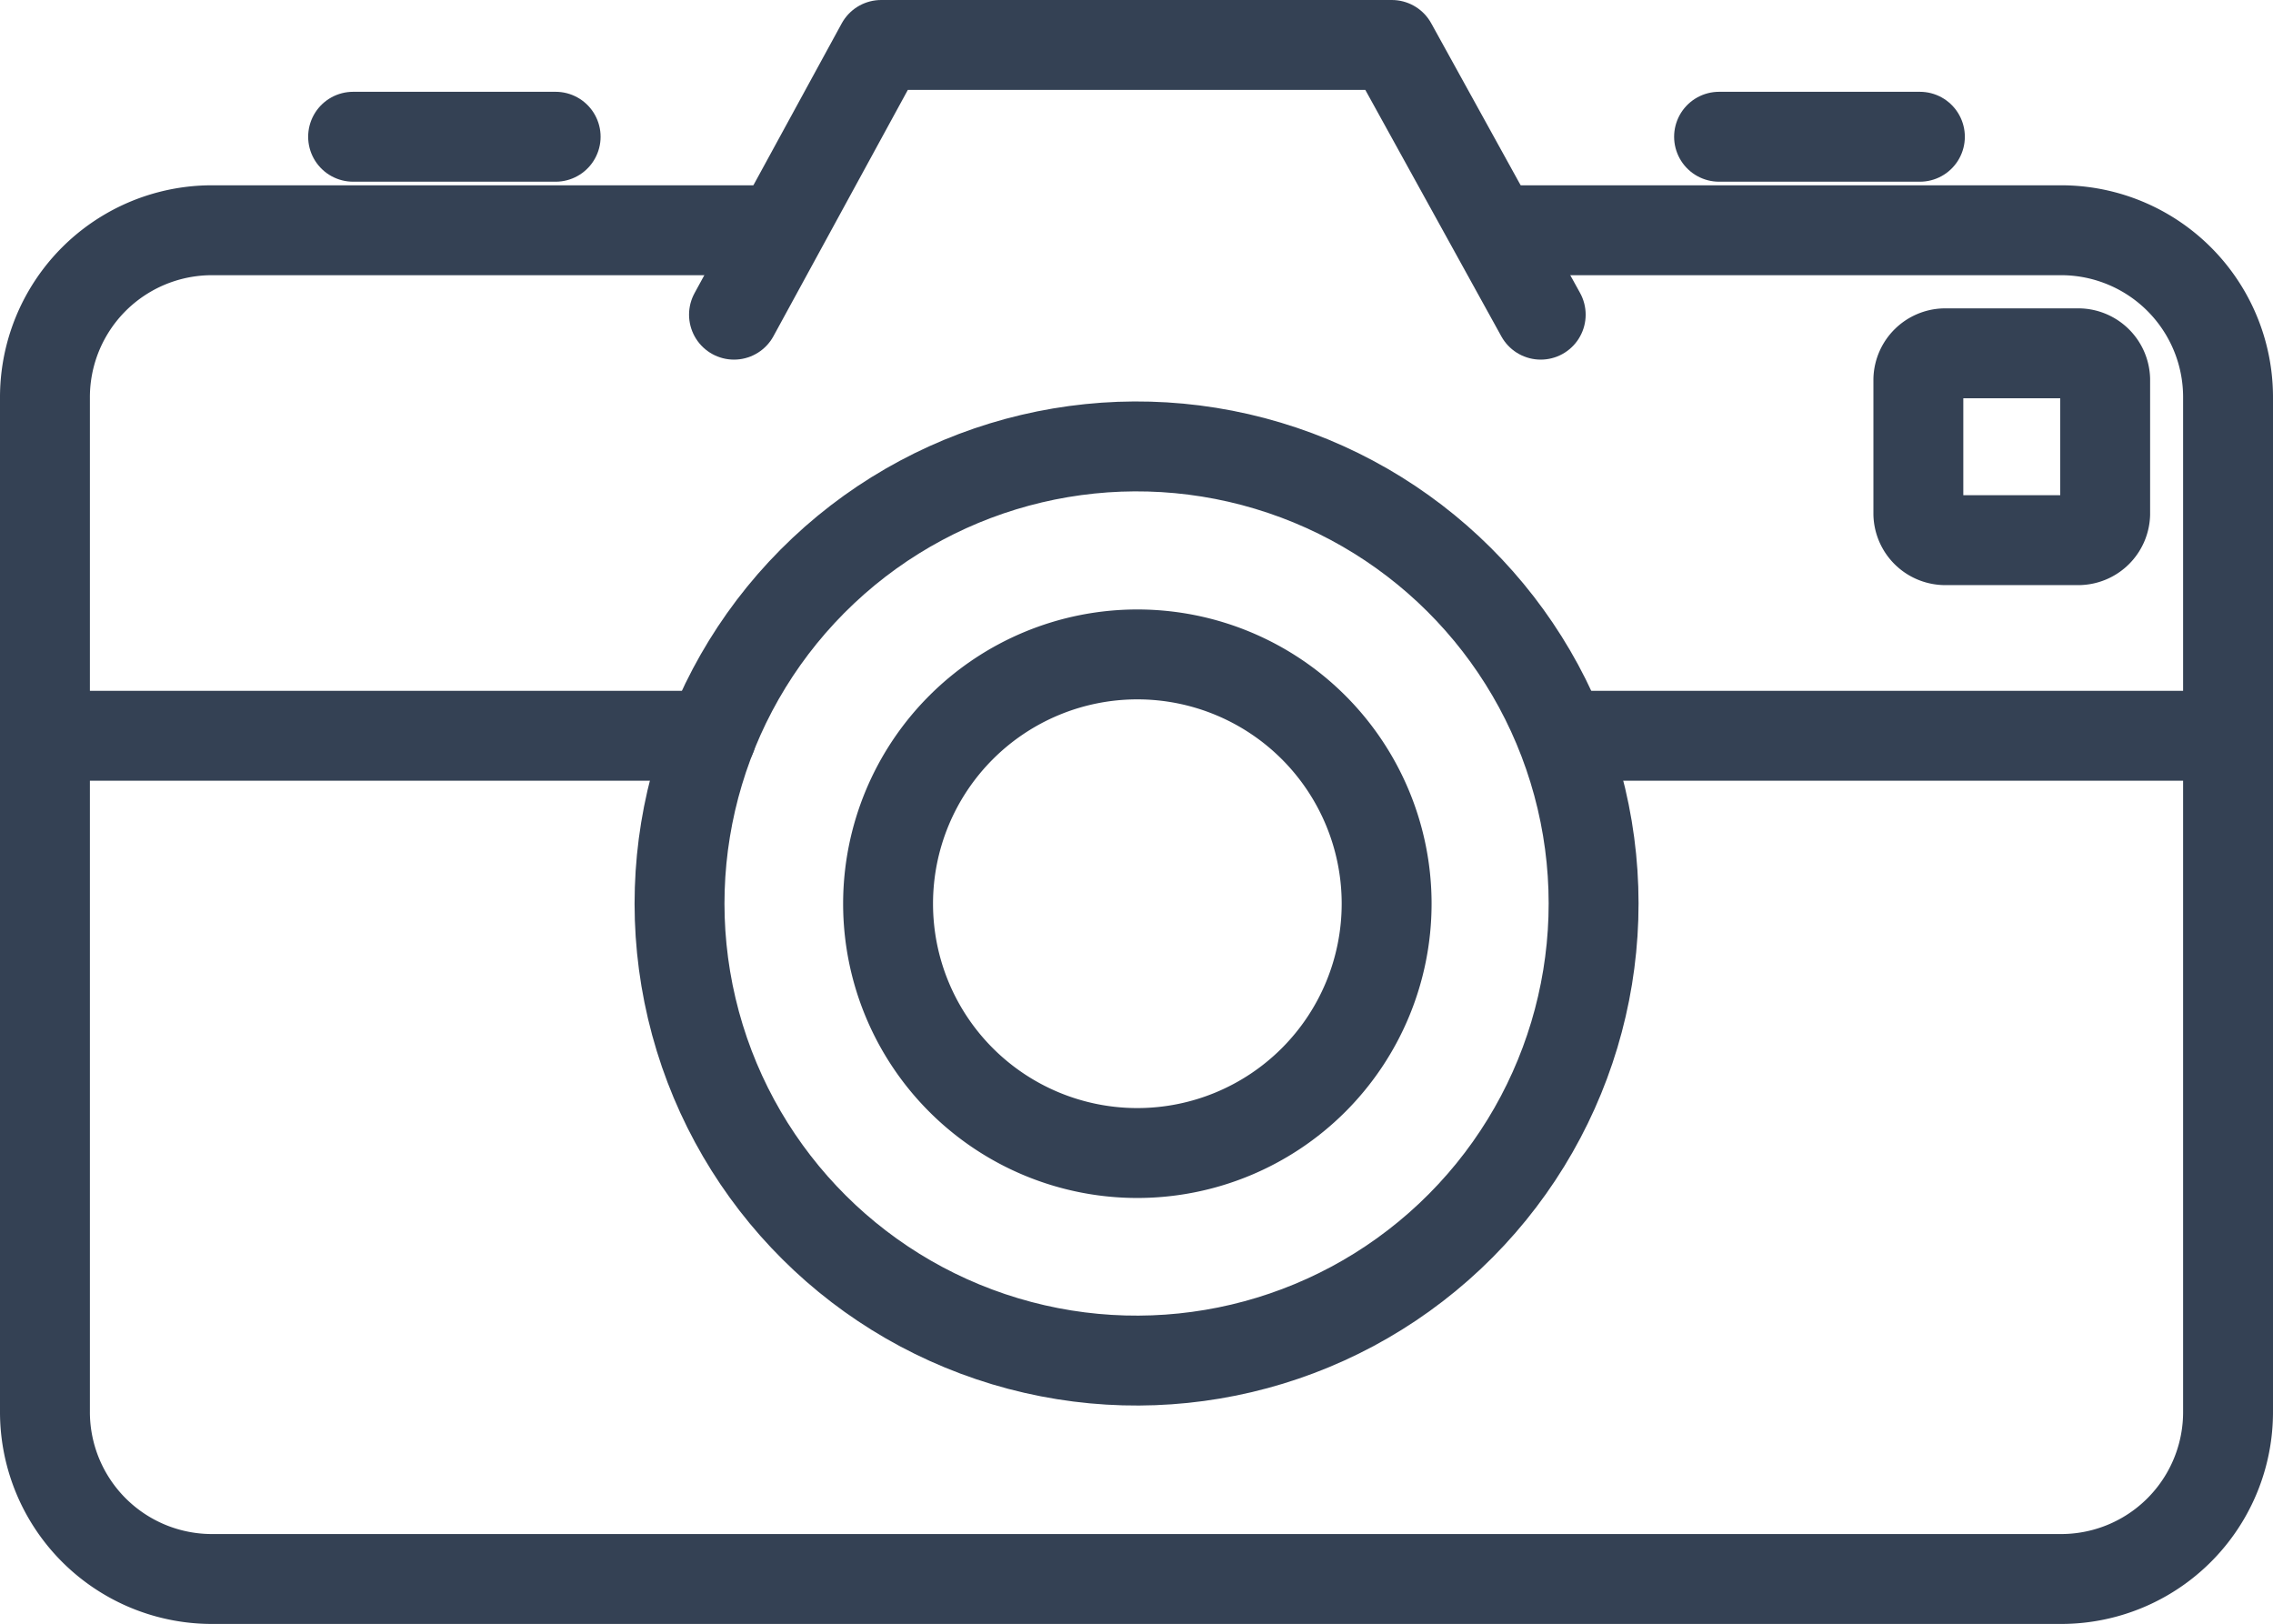 <svg xmlns="http://www.w3.org/2000/svg" width="25.285" height="18.063" viewBox="0 0 25.285 18.063">
  <g id="terms-icon6" transform="translate(-1565.1 -487.9)">
    <path id="XMLID_2834_" d="M1675.591,508.28h-1.5a.3.3,0,0,1-.289-.289v-1.5a.3.3,0,0,1,.289-.289h1.5a.3.3,0,0,1,.289.289v1.5A.3.3,0,0,1,1675.591,508.28Z" transform="translate(-87.362 -14.372)" fill="none" stroke="#344154" stroke-linecap="round" stroke-linejoin="round" stroke-miterlimit="10" stroke-width="1"/>
    <path id="XMLID_2699_" d="M1573.727,499.1h-6.259a1.858,1.858,0,0,0-1.868,1.868v11.266a1.858,1.858,0,0,0,1.868,1.868h20.549a1.857,1.857,0,0,0,1.868-1.868V500.968a1.857,1.857,0,0,0-1.868-1.868h-6.259" transform="translate(0 -8.639)" fill="none" stroke="#344154" stroke-linecap="round" stroke-linejoin="round" stroke-miterlimit="10" stroke-width="1"/>
    <circle id="XMLID_2698_" cx="5.084" cy="5.084" r="5.084" stroke-width="1" transform="translate(1571.627 494.17) rotate(-13.286)" stroke="#344154" stroke-linecap="round" stroke-linejoin="round" stroke-miterlimit="10" fill="none"/>
    <path id="XMLID_2695_" d="M1617.073,529.146a2.773,2.773,0,1,1,2.773-2.773A2.774,2.774,0,0,1,1617.073,529.146Z" transform="translate(-39.321 -28.421)" fill="none" stroke="#344154" stroke-linecap="round" stroke-linejoin="round" stroke-miterlimit="10" stroke-width="1"/>
    <line id="XMLID_2694_" x1="7.414" stroke-width="1" transform="translate(1565.6 496.084)" stroke="#344154" stroke-linecap="round" stroke-linejoin="round" stroke-miterlimit="10" fill="none"/>
    <line id="XMLID_2693_" x2="7.357" stroke-width="1" transform="translate(1582.528 496.084)" stroke="#344154" stroke-linecap="round" stroke-linejoin="round" stroke-miterlimit="10" fill="none"/>
    <path id="XMLID_2692_" d="M1614.374,491.4l-1.656-3h-5.681l-1.637,3" transform="translate(-32.135 0)" fill="none" stroke="#344154" stroke-linecap="round" stroke-linejoin="round" stroke-miterlimit="10" stroke-width="1"/>
    <line id="XMLID_2691_" x2="2.234" stroke-width="1" transform="translate(1584.223 489.421)" stroke="#344154" stroke-linecap="round" stroke-linejoin="round" stroke-miterlimit="10" fill="none"/>
    <line id="XMLID_2690_" x1="2.253" stroke-width="1" transform="translate(1569.028 489.421)" stroke="#344154" stroke-linecap="round" stroke-linejoin="round" stroke-miterlimit="10" fill="none"/>
  </g>
</svg>
